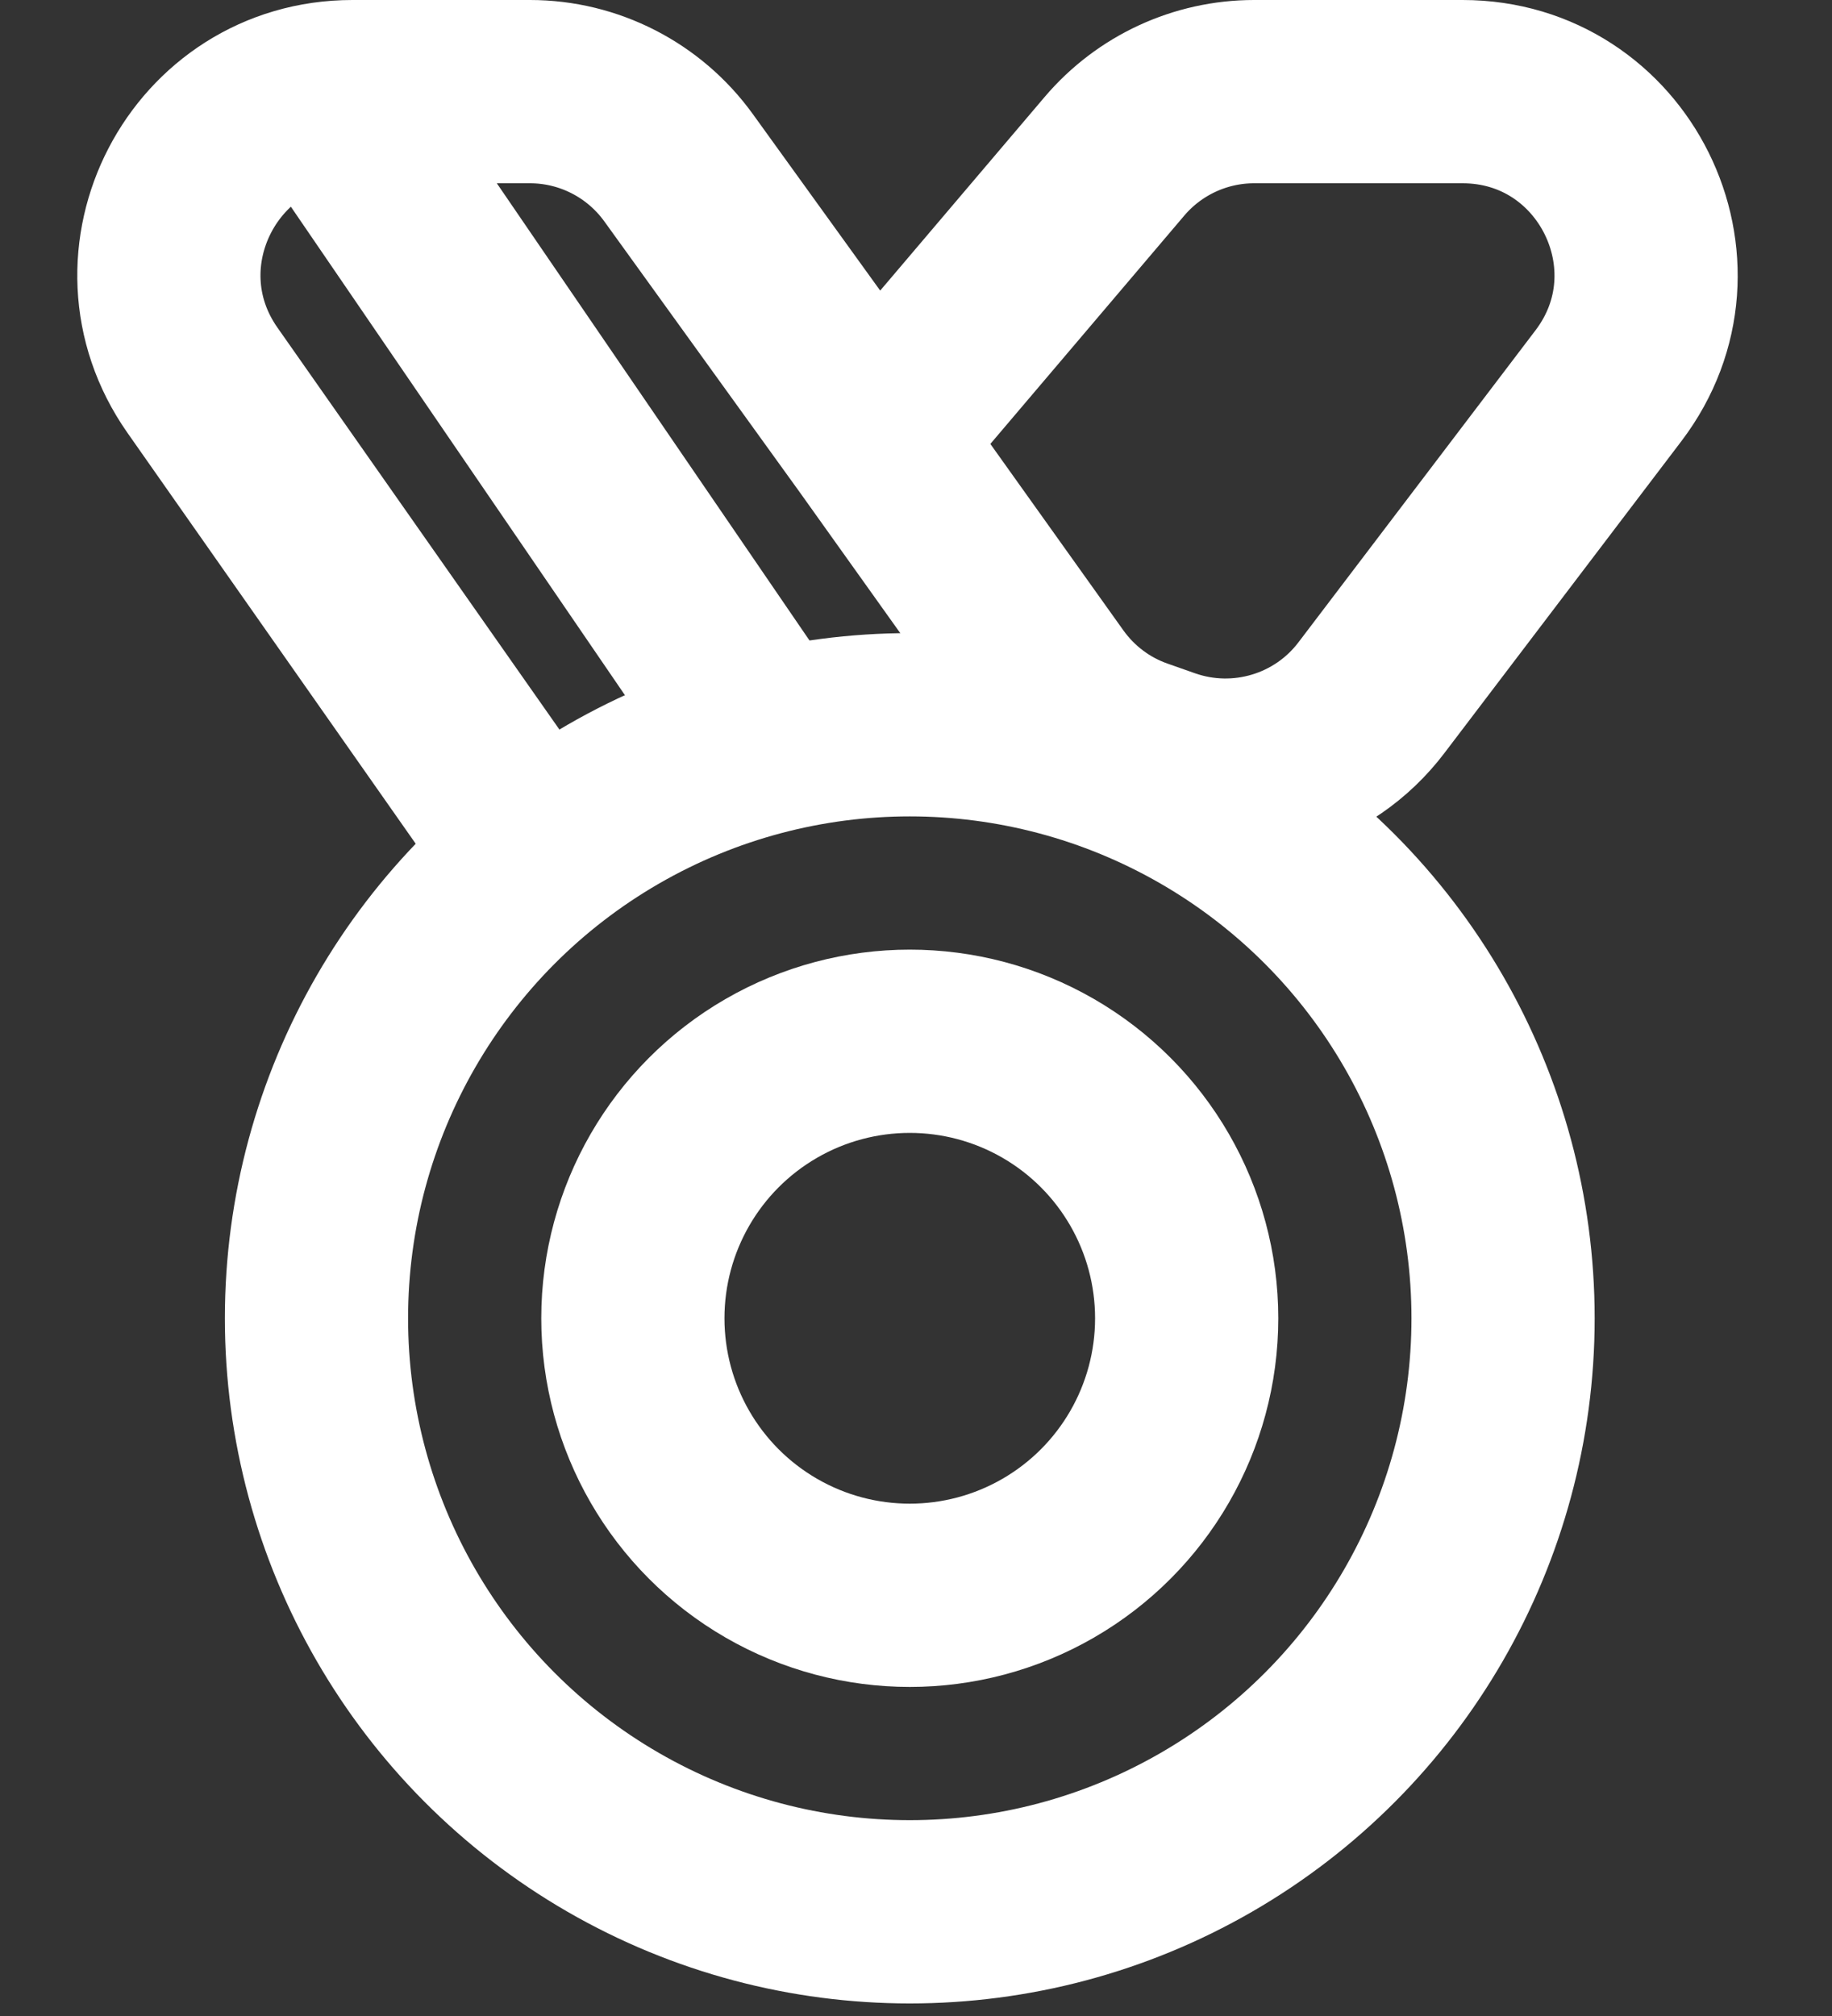 <svg width="20" height="22" viewBox="0 0 20 22" fill="none" xmlns="http://www.w3.org/2000/svg">
<rect x="0" y="0" width="20" height="22" fill="#333333" stroke="none"/>
<path d="M9.545 4.791L12.167 1.705C12.547 1.258 13.104 1 13.691 1H15.967C17.621 1 18.56 2.894 17.559 4.21L14.971 7.615C14.447 8.305 13.536 8.578 12.718 8.292L12.417 8.186C12.027 8.05 11.69 7.796 11.45 7.46L9.545 4.791ZM9.545 4.791L7.407 1.829C7.031 1.309 6.428 1 5.786 1H3.847C2.228 1 1.28 2.824 2.21 4.149L5.455 8.773" stroke="white" stroke-width="2" stroke-linecap="round" stroke-linejoin="round"/>
<path d="M3.634 1.155L8.382 8.095" stroke="white" stroke-width="2"/>
<ellipse cx="9.932" cy="14.386" rx="6.477" ry="6.477" stroke="white" stroke-width="2"/>
<ellipse cx="9.932" cy="14.386" rx="3.023" ry="3.023" stroke="white" stroke-width="2"/>
</svg>
